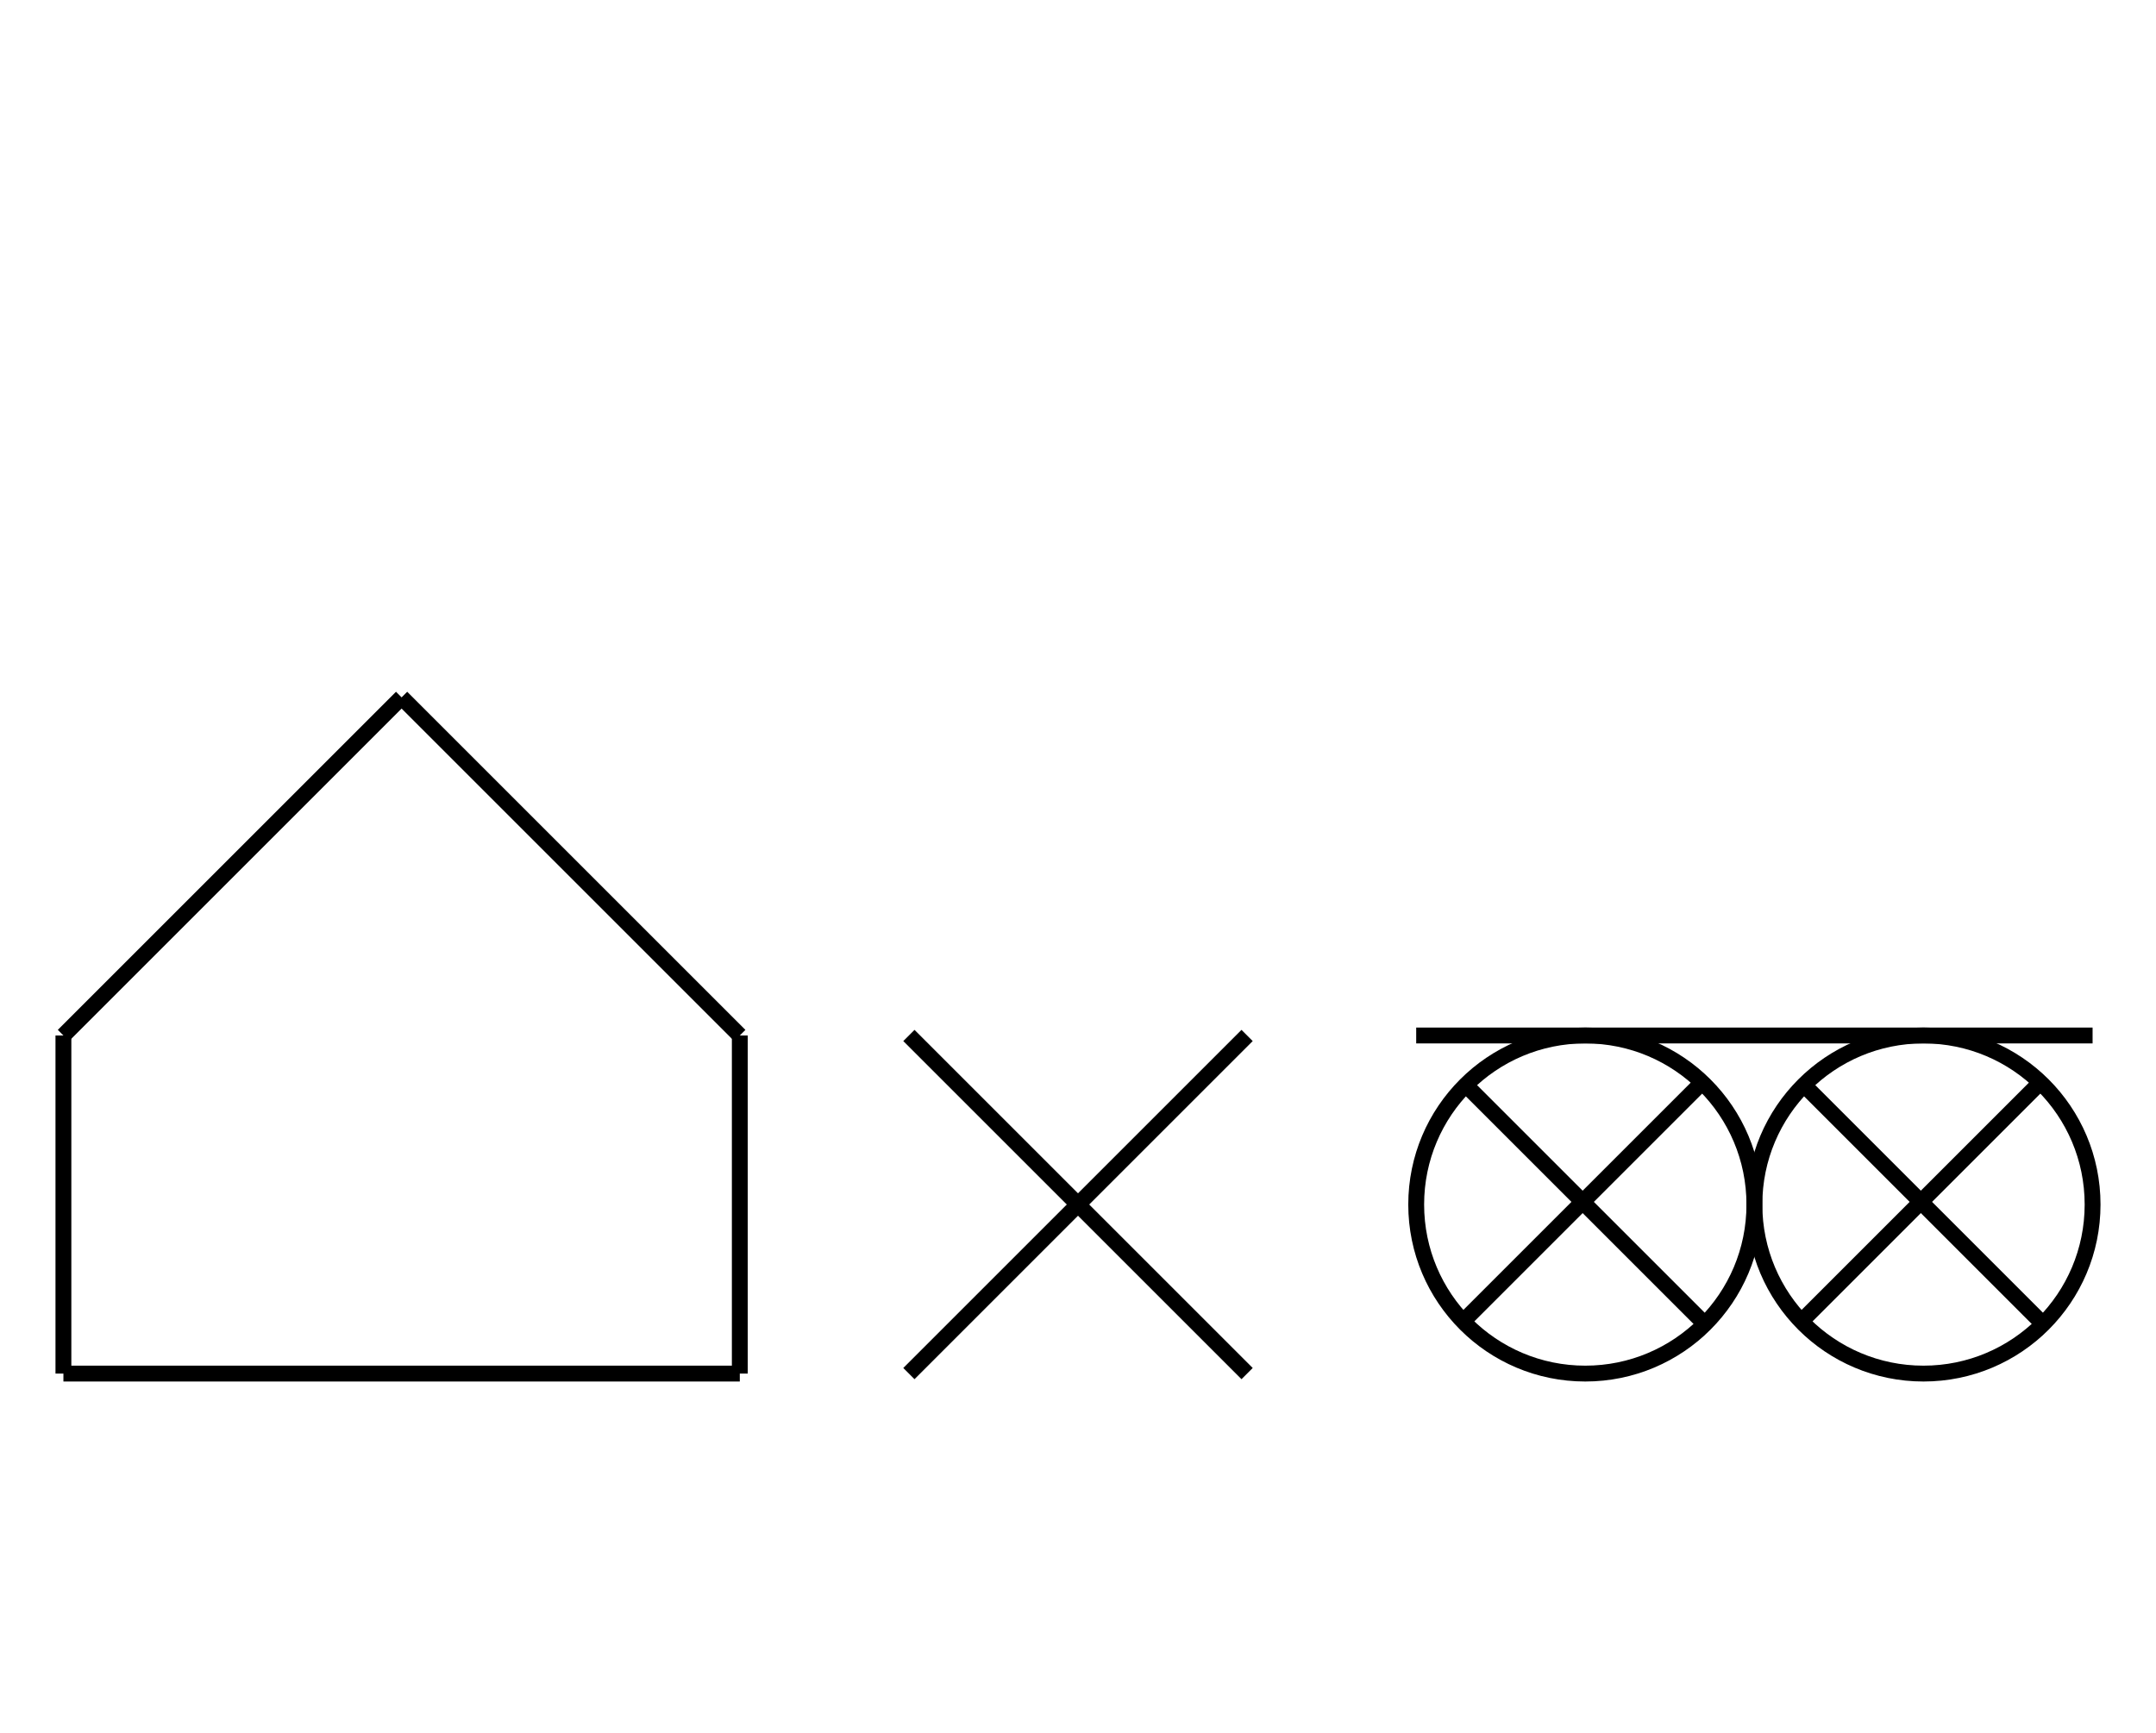 <?xml version="1.0" encoding="UTF-8" standalone="no"?>
<!DOCTYPE svg PUBLIC "-//W3C//DTD SVG 1.0//EN" "http://www.w3.org/TR/2001/REC-SVG-20010904/DTD/svg10.dtd">
<svg xmlns="http://www.w3.org/2000/svg" width="408" height="328">
<style type="text/css">
.brush0 { fill: rgb(255,255,255); }
.pen0 { stroke: rgb(0,0,0); stroke-width: 1; stroke-linejoin: round; }
.font0 { font-size: 11px; font-family: "MS Sans Serif"; }
.pen1 { stroke: rgb(0,0,0); stroke-width: 7; stroke-linejoin: round; }
.brush1 { fill: none; }
.font1 { font-weight: bold; font-size: 16px; font-family: System, sans-serif; }
</style>
<g>
<line stroke="#000" stroke-width="3" stroke-linejoin="round" fill="none" x1="268" x2="396" y1="196" y2="196"/>
<circle stroke="#000" stroke-width="3" stroke-linejoin="round" cx="300.0" cy="228.0" fill="none" r="32.0"/>
<line stroke="#000" stroke-width="3" stroke-linejoin="round" fill="none" x1="322" x2="277" y1="205" y2="250"/>
<line stroke="#000" stroke-width="3" stroke-linejoin="round" fill="none" x1="277" x2="322" y1="205" y2="250"/>
<circle stroke="#000" stroke-width="3" stroke-linejoin="round" cx="364.0" cy="228.0" fill="none" r="32.0"/>
<line stroke="#000" stroke-width="3" stroke-linejoin="round" fill="none" x1="386" x2="341" y1="205" y2="250"/>
<line stroke="#000" stroke-width="3" stroke-linejoin="round" fill="none" x1="341" x2="386" y1="205" y2="250"/>
<line stroke="#000" stroke-width="3" stroke-linejoin="round" fill="none" x1="12" x2="12" y1="196" y2="260"/>
<line stroke="#000" stroke-width="3" stroke-linejoin="round" fill="none" x1="12" x2="140" y1="260" y2="260"/>
<line stroke="#000" stroke-width="3" stroke-linejoin="round" fill="none" x1="140" x2="140" y1="260" y2="196"/>
<line stroke="#000" stroke-width="3" stroke-linejoin="round" fill="none" x1="12" x2="76" y1="196" y2="132"/>
<line stroke="#000" stroke-width="3" stroke-linejoin="round" fill="none" x1="76" x2="140" y1="132" y2="196"/>
<line stroke="#000" stroke-width="3" stroke-linejoin="round" fill="none" x1="172" x2="236" y1="196" y2="260"/>
<line stroke="#000" stroke-width="3" stroke-linejoin="round" fill="none" x1="236" x2="172" y1="196" y2="260"/>
</g>
</svg>
